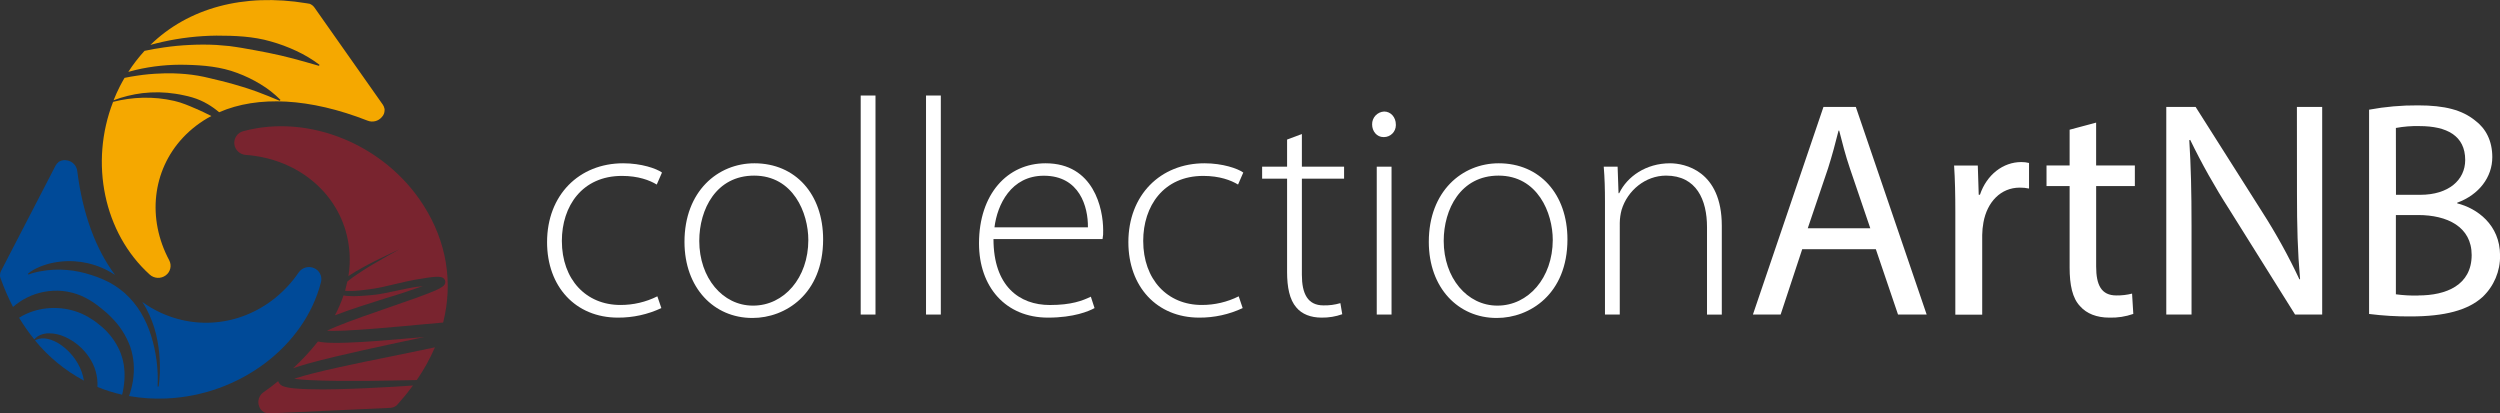 <?xml version="1.0" encoding="utf-8"?>
<!-- Generator: Adobe Illustrator 24.3.0, SVG Export Plug-In . SVG Version: 6.00 Build 0)  -->
<svg version="1.1" id="Layer_1" xmlns="http://www.w3.org/2000/svg" xmlns:xlink="http://www.w3.org/1999/xlink" x="0px" y="0px"
	 viewBox="0 0 1113.66 184.18" style="enable-background:new 0 0 1113.66 184.18;" xml:space="preserve">
<rect x="0" y="0" width="1113.66" height="184.18" fill="#333333" stroke="none"/>
<style type="text/css">
	.st0{fill:#FFFFFF;}
	.st1{fill:none;}
	.st2{fill:#79242F;}
	.st3{fill:#A46567;}
	.st4{fill:#F5A800;}
	.st5{fill:#004A98;}
</style>
<g id="Layer_2_1_">
	<g id="Layer_1-2">
		<path class="st0" d="M277.05,78.36c7.27,0,12.35,1.93,15.51,3.85l2.33-5.35c-2.47-1.79-9.2-4.12-17.29-4.12
			c-19.63,0-33.9,14.13-33.9,35.13c0,19.76,12.63,33.62,31.57,33.62c6.682,0.039,13.289-1.413,19.34-4.25l-1.78-5.24
			c-5.113,2.556-10.754,3.874-16.47,3.85c-15.23,0-26.07-11.26-26.07-28.55C250.29,91.81,259.35,78.36,277.05,78.36z"/>
		<path class="st0" d="M336.06,72.74c-16.33,0-31.15,12.49-31.15,35c0,20.59,13.18,33.9,30.19,33.9h0.14
			c14.55,0,31.43-10.57,31.43-35C366.67,86.46,354.31,72.74,336.06,72.74z M335.51,136.14h-0.13c-13.45,0-23.88-12.35-23.88-28.82
			c0-14.13,7.55-29.09,24.43-29.09c17.42,0,24.15,16.6,24.15,28.68C360.08,123.79,349.24,136.14,335.51,136.14z"/>
		<rect x="383.41" y="42.55" class="st0" width="6.59" height="97.57"/>
		<rect x="412.51" y="42.55" class="st0" width="6.59" height="97.57"/>
		<path class="st0" d="M465.76,72.74c-17,0-29.65,13.72-29.65,35.68c0,19.35,11.8,33.07,30.74,33.07c11.53,0,18.26-2.88,20.73-4.25
			l-1.65-5.08c-3.71,1.78-8.65,3.71-18.25,3.71c-13.59,0-25.12-8.38-25.12-29.37h48.58c0.254-1.317,0.348-2.66,0.28-4
			C491.42,93.05,487.3,72.74,465.76,72.74z M443,101.28c1.24-10.15,7.41-23,22-23c15.92,0,19.76,13.86,19.63,23H443z"/>
		<path class="st0" d="M536,78.36c7.27,0,12.35,1.93,15.51,3.85l2.33-5.35c-2.47-1.79-9.19-4.12-17.29-4.12
			c-19.62,0-33.9,14.13-33.9,35.13c0,19.76,12.63,33.62,31.57,33.62c6.686,0.038,13.296-1.413,19.35-4.25L551.8,132
			c-5.113,2.556-10.754,3.874-16.47,3.85c-15.23,0-26.07-11.26-26.07-28.55C509.26,91.81,518.32,78.36,536,78.36z"/>
		<path class="st0" d="M579.94,59.7l-6.59,2.47v12.08h-11.12v5.35h11.12v41.58c0,6.73,1.1,12.35,4.12,15.78
			c2.47,3,6.45,4.53,11.25,4.53c3.132,0.052,6.248-0.46,9.2-1.51l-0.83-4.94c-2.449,0.725-4.997,1.063-7.55,1
			c-7,0-9.6-5.21-9.6-13.58V79.6h18.8v-5.35h-18.8V59.7z"/>
		<path class="st0" d="M616.58,49.68c-3.052,0.156-5.424,2.715-5.35,5.77c0,3,2.06,5.62,5.08,5.62h0.13
			c2.944,0.021,5.347-2.348,5.368-5.292c0.001-0.109-0.002-0.219-0.008-0.328C621.8,52.29,619.6,49.68,616.58,49.68z"/>
		<rect x="613.29" y="74.25" class="st0" width="6.59" height="65.87"/>
		<path class="st0" d="M667.63,72.74c-16.33,0-31.15,12.49-31.15,35c0,20.59,13.18,33.9,30.19,33.9h0.14
			c14.55,0,31.43-10.57,31.43-35C698.24,86.46,685.88,72.74,667.63,72.74z M667.08,136.14H667c-13.45,0-23.88-12.35-23.88-28.82
			c0-14.13,7.55-29.09,24.43-29.09c17.43,0,24.15,16.6,24.15,28.68C691.65,123.79,680.81,136.14,667.08,136.14z"/>
		<path class="st0" d="M743.94,72.74c-10.71,0-19.08,5.9-22.64,13.31H721l-0.41-11.8h-6.18c0.42,5.21,0.55,9.74,0.55,15.78v50.09
			h6.59V99.23c0.032-1.95,0.308-3.888,0.82-5.77C725,84.82,733,78.23,742.16,78.23c13.58,0,18.25,10.84,18.25,22.91v39H767V100.6
			C767,75.89,750.25,72.74,743.94,72.74z"/>
		<path class="st0" d="M812.29,47.63l-31.43,92.49h12.35l9.61-29.1h32.8l9.88,29.1h12.76L826.7,47.63H812.29z M805.29,101.69
			l9.06-26.76c1.78-5.62,3.29-11.25,4.66-16.74h0.28c1.37,5.35,2.74,10.84,4.8,16.88l9.06,26.62H805.29z"/>
		<path class="st0" d="M882,86.74h-0.55l-0.41-13h-10.56c0.41,6.17,0.55,12.9,0.55,20.72v45.7H883v-35.45
			c0.024-1.886,0.208-3.766,0.55-5.62c1.64-9.06,7.68-15.51,16.19-15.51c1.384-0.018,2.766,0.119,4.12,0.41V72.6
			c-1.121-0.286-2.274-0.423-3.43-0.41C892.3,72.19,885,77.82,882,86.74z"/>
		<path class="st0" d="M933.75,54.62l-11.81,3.16V73.7h-10.29v9.19h10.29v36.23c0,7.82,1.24,13.73,4.67,17.29
			c2.88,3.3,7.41,5.08,13,5.08c3.638,0.114,7.265-0.446,10.7-1.65l-0.55-9.05c-2.287,0.578-4.641,0.854-7,0.82
			c-6.72,0-9-4.67-9-12.9V82.89H951V73.7h-17.25V54.62z"/>
		<path class="st0" d="M1023.22,86.32c0,14.41,0.28,25.67,1.38,38l-0.28,0.14c-4.867-10.374-10.412-20.416-16.6-30.06l-29.65-46.77
			H965v92.49h11.25V100.6c0-15.37-0.27-26.49-1-38.15l0.41-0.14c5.156,10.631,10.947,20.943,17.34,30.88l29.37,46.93h12.08V47.63
			h-11.26L1023.22,86.32z"/>
		<path class="st0" d="M1094.59,90.58V90.3c9.74-3.56,15.64-11.39,15.64-20.31c0-7.27-2.88-12.76-7.68-16.33
			c-5.76-4.66-13.45-6.72-25.39-6.72c-7.318-0.052-14.624,0.591-21.82,1.92v91c6.145,0.778,12.336,1.146,18.53,1.1
			c15.09,0,25.52-2.74,32-8.64c5.093-4.804,7.931-11.529,7.82-18.53C1113.66,100.05,1103.37,92.77,1094.59,90.58z M1067.28,57
			c3.484-0.647,7.027-0.925,10.57-0.83c12.08,0,20.31,4.26,20.31,15.1c0,8.92-7.41,15.51-20,15.51h-10.84L1067.28,57z
			 M1077.28,131.65c-3.343,0.078-6.686-0.105-10-0.55V95.79h9.88c13,0,23.88,5.22,23.88,17.84c-0.04,13.45-11.39,17.98-23.74,17.98
			L1077.28,131.65z"/>
		<path class="st1" d="M152.38,127.83c-0.234,0.29-0.392,0.634-0.46,1c0.005,0.036,0.005,0.074,0,0.11c0,0,0,0,0,0.05
			c0.053,0.064,0.118,0.118,0.19,0.16c0.495,0.242,1.031,0.388,1.58,0.43c0.41-1.37,0.75-2.73,1-4.1
			C153.836,126.176,153.061,126.964,152.38,127.83z"/>
		<path class="st1" d="M156.73,123.87c3.356-2.4,6.83-4.629,10.41-6.68c3.57-2.12,7.19-4.15,10.84-6.14
			c-7.55,3.51-15.1,7-22.18,11.55c-0.2,0.13-0.39,0.28-0.59,0.42c-0.13,0.8-0.28,1.6-0.45,2.41
			C155.4,124.89,156.07,124.37,156.73,123.87z"/>
		<path class="st2" d="M193.74,154.73c-6.26,1.333-12.52,2.63-18.78,3.89c-8.18,1.64-16.35,3.29-24.47,5.09
			c-4.06,0.9-8.1,1.84-12.08,2.87c-2,0.52-4,1.06-5.88,1.67c-0.49,0.16-1,0.31-1.43,0.48l0.64,0.09c2,0.25,4,0.39,6.09,0.5
			c4.12,0.21,8.28,0.28,12.44,0.34c8.33,0.1,16.68,0,25-0.16c3.46-0.05,6.92-0.12,10.38-0.19
			C188.815,164.725,191.525,159.842,193.74,154.73z"/>
		<path class="st3" d="M127.89,168L127.89,168h0.05H127.89z"/>
		<path class="st2" d="M149.31,158.87c8.16-1.94,16.33-3.73,24.5-5.5c5.08-1.11,10.17-2.17,15.25-3.26l-9.4,0.82
			c-8.35,0.69-16.69,1.44-25.16,1.72c-2.12,0.07-4.25,0.11-6.41,0.07c-1.08,0-2.17-0.06-3.29-0.15
			c-1.066-0.073-2.125-0.22-3.17-0.44c-3.367,4.262-7.065,8.251-11.06,11.93l0.41-0.15c2.05-0.72,4.08-1.33,6.11-1.91
			C141.16,160.85,145.24,159.85,149.31,158.87z"/>
		<path class="st2" d="M126.47,172.18c-0.16-0.05-0.37-0.16-0.56-0.24l-0.28-0.13c-0.127-0.07-0.251-0.147-0.37-0.23
			c-0.306-0.197-0.574-0.447-0.79-0.74c-0.146-0.196-0.277-0.403-0.39-0.62c0-0.15-0.1-0.29-0.14-0.44c-2.11,1.7-4.3,3.38-6.61,5
			c-1.948,1.372-2.739,3.878-1.93,6.12c0.322,1.107,1.061,2.046,2.06,2.62l0.51,0.31h0.12c0.607,0.238,1.258,0.347,1.91,0.32
			l53.88-2.47c0.976-0.045,1.913-0.395,2.68-1h0.05l0.11-0.13c0.25-0.214,0.472-0.459,0.66-0.73c2.332-2.584,4.531-5.284,6.59-8.09
			l-8.56,0.56c-8.35,0.47-16.72,0.88-25.11,1.09c-4.2,0.11-8.4,0.14-12.64,0c-2.12-0.06-4.24-0.14-6.41-0.35
			c-1.132-0.096-2.257-0.26-3.37-0.49c-0.3-0.08-0.58-0.12-0.92-0.24L126.47,172.18z"/>
		<path class="st2" d="M171.84,132.84c4-1.26,2.26-0.61,6.2-1.9c1.54-0.51,8.77-2.94,10.29-3.48l-3,0.37c-4.14,0.53-14,3-18.17,3.46
			c-2.09,0.22-4.19,0.41-6.31,0.53c-2.15,0.17-4.31,0.17-6.46,0c-0.45-0.05-0.9-0.13-1.36-0.22c-1.044,3.047-2.321,6.009-3.82,8.86
			C156.76,137.57,164.31,135.23,171.84,132.84z"/>
		<path class="st2" d="M108.38,58.43c-2.551,0.661-4.246,3.076-4,5.7c0.277,2.639,2.413,4.695,5.06,4.87
			c21.44,1.55,38.91,14.79,44.51,33.73c1.931,6.577,2.362,13.504,1.26,20.27c0.2-0.14,0.39-0.29,0.59-0.42
			c7.08-4.53,14.63-8,22.18-11.55c-3.65,2-7.27,4-10.84,6.14c-3.58,2.051-7.054,4.28-10.41,6.68c-0.66,0.5-1.33,1-2,1.56
			c-0.29,1.37-0.63,2.73-1,4.1c0.3,0,0.61,0.07,0.91,0.09c2.024,0.063,4.05-0.027,6.06-0.27c2.05-0.21,4.1-0.5,6.15-0.81
			c4.11-0.62,13.91-3.23,18-3.92c2.07-0.34,4.14-0.68,6.26-1c1.07-0.14,2.13-0.26,3.29-0.31c0.69-0.039,1.382,0.008,2.06,0.14
			c0.359,0.078,0.7,0.228,1,0.44c0.131,0.086,0.252,0.186,0.36,0.3c0.165,0.188,0.3,0.401,0.4,0.63
			c0.186,0.437,0.214,0.925,0.08,1.38c-0.041,0.143-0.098,0.28-0.17,0.41c-0.061,0.11-0.128,0.217-0.2,0.32
			c-0.095,0.13-0.202,0.251-0.32,0.36c-0.159,0.163-0.333,0.31-0.52,0.44c-0.981,0.654-2.023,1.214-3.11,1.67c-1,0.44-2,0.85-3,1.23
			c-2,0.78-4,1.5-5.92,2.21c-3.94,1.41-7.89,2.76-11.83,4.13s-7.87,2.72-11.77,4.12s-7.8,2.8-11.57,4.36
			c-1.44,0.6-2.88,1.22-4.22,1.89c0.79,0,1.59,0.07,2.41,0.07c2,0,4.07-0.07,6.13-0.16c8.24-0.42,16.55-1.13,24.86-1.89
			c6.1-0.55,12.19-1.15,18.33-1.66c4.48-17.77,1.66-35.9-8.78-52.27C171.45,64.43,137.67,50.54,108.38,58.43z"/>
		<path class="st4" d="M66.72,122.34c1.988,1.783,4.955,1.921,7.1,0.33c2.125-1.546,2.786-4.421,1.55-6.74
			c-9.91-18.57-7.52-40,6.09-54.58c3.659-3.911,7.949-7.18,12.69-9.67c-1.19-0.61-2.39-1.21-3.59-1.77c-2.08-1-4.2-1.87-6.33-2.77
			c-2.15-0.902-4.367-1.637-6.63-2.2c-4.589-1.055-9.293-1.526-14-1.4c-4.462,0.108-8.897,0.722-13.22,1.83
			C39.84,72.46,46.2,103.82,66.72,122.34z"/>
		<path class="st4" d="M70.81,41.12c2.495,0.056,4.984,0.276,7.45,0.66c1.23,0.22,2.48,0.38,3.69,0.69l1.84,0.41l1.83,0.5
			c2.419,0.708,4.741,1.716,6.91,3c1.8,1.055,3.503,2.266,5.09,3.62c17.28-7.51,40.34-6.36,66.13,3.75
			c2.247,0.889,4.812,0.236,6.36-1.62c0.793-0.827,1.228-1.934,1.21-3.08c0.01-0.193,0.01-0.387,0-0.58l-0.07-0.1
			c-0.105-0.63-0.351-1.229-0.72-1.75l-30.48-43.3c-0.563-0.794-1.366-1.386-2.29-1.69l0,0h-0.17c-0.327-0.088-0.662-0.145-1-0.17
			C108.43-3.2,83.79,3.63,67,20c1.79-0.49,3.59-0.95,5.41-1.35c7.881-1.764,15.925-2.696,24-2.78c8.08,0,16.35,0.3,24.19,2.58
			c3.91,1.094,7.723,2.509,11.4,4.23c3.656,1.691,7.122,3.766,10.34,6.19l-0.24,0.46c-3.87-1.11-7.65-2.22-11.43-3.22
			s-7.56-1.87-11.36-2.63s-7.58-1.43-11.4-2.11c-1-0.2-1.91-0.32-2.87-0.45l-2.89-0.41c-1.927-0.193-3.863-0.357-5.81-0.49
			c-3.901-0.2-7.809-0.2-11.71,0c-3.917,0.174-7.822,0.548-11.7,1.12c-2.87,0.4-5.71,0.91-8.54,1.51
			c-2.671,2.913-5.089,6.048-7.23,9.37c1.06-0.3,2.13-0.58,3.2-0.84c7.414-1.75,15.025-2.527,22.64-2.31
			c7.61,0.17,15.44,0.87,22.66,3.62c3.6,1.33,7.062,3.004,10.34,5c3.264,1.947,6.268,4.299,8.94,7l-0.31,0.42
			c-3.48-1.46-6.88-2.86-10.3-4.12s-6.89-2.33-10.36-3.3s-7-1.85-10.47-2.65c-3.536-0.896-7.137-1.511-10.77-1.84
			c-1.81-0.2-3.63-0.23-5.45-0.32c-0.92,0-1.83,0-2.74,0h-1.37l-1.37,0.06c-3.668,0.099-7.325,0.433-10.95,1
			c-1.8,0.26-3.59,0.577-5.37,0.95c-0.72,1.23-1.42,2.47-2.07,3.75c-1,2-2,4.12-2.81,6.22c4.125-1.549,8.418-2.609,12.79-3.16
			C65.853,41.213,68.331,41.086,70.81,41.12z"/>
		<path class="st5" d="M34.71,162c-1.946-3.427-4.652-6.362-7.91-8.58c-1.635-1.127-3.462-1.947-5.39-2.42
			c-0.965-0.235-1.96-0.316-2.95-0.24c-1.002,0.107-1.974,0.409-2.86,0.89c6.006,7.351,13.412,13.436,21.79,17.9
			C36.954,166.894,36.046,164.337,34.71,162z"/>
		<path class="st5" d="M53.27,156.14c-1.857-4.136-4.622-7.8-8.09-10.72c-0.87-0.75-1.82-1.43-2.71-2.15s-2-1.27-2.93-1.9
			c-1.888-1.137-3.901-2.049-6-2.72c-4.125-1.307-8.477-1.743-12.78-1.28c-4.346,0.456-8.534,1.877-12.26,4.16
			c2.024,3.371,4.283,6.596,6.76,9.65c0.765-0.871,1.72-1.555,2.79-2c1.159-0.447,2.388-0.684,3.63-0.7
			c2.449-0.015,4.872,0.504,7.1,1.52c4.433,1.945,8.219,5.116,10.91,9.14c2.66,3.881,3.968,8.531,3.72,13.23
			c3.563,1.46,7.243,2.617,11,3.46c0.515-2.084,0.85-4.209,1-6.35c0.178-2.282,0.094-4.577-0.25-6.84
			C54.81,160.402,54.175,158.217,53.27,156.14z"/>
		<path class="st5" d="M57.49,176.42c5.447,0.965,10.983,1.331,16.51,1.09c32.67-1.34,61.69-23.16,69-51.88
			c0.637-2.559-0.694-5.199-3.13-6.21c-2.443-1.053-5.289-0.242-6.81,1.94c-11.92,17.42-32.35,25.74-52,21.19
			c-6.373-1.472-12.385-4.21-17.68-8.05c0.68,1,1.32,2.09,1.9,3.17c1.856,3.539,3.277,7.289,4.23,11.17
			c0.916,3.829,1.468,7.737,1.65,11.67c0.219,3.904,0.051,7.819-0.5,11.69h-0.45c0.373-7.686-0.612-15.377-2.91-22.72
			c-1.13-3.62-2.684-7.095-4.63-10.35c-1.956-3.214-4.375-6.122-7.18-8.63c-2.828-2.484-6.031-4.506-9.49-5.99
			c-3.437-1.507-7.019-2.659-10.69-3.44c-1.839-0.401-3.703-0.671-5.58-0.81c-1.892-0.162-3.793-0.199-5.69-0.11
			c-1.925,0.093-3.843,0.31-5.74,0.65c-1,0.16-1.9,0.37-2.85,0.61c-0.48,0.12-1,0.25-1.41,0.4c-0.452,0.126-0.893,0.286-1.32,0.48
			l-0.34-0.3c0.768-0.708,1.625-1.314,2.55-1.8c0.897-0.493,1.818-0.94,2.76-1.34c1.916-0.783,3.902-1.386,5.93-1.8
			c8.286-1.686,16.9-0.453,24.38,3.49c1.12,0.59,2.2,1.25,3.26,1.93C42.62,111,36.8,95.22,34.4,76.09
			c-0.322-2.376-2.162-4.261-4.53-4.64c-1.139-0.263-2.334-0.1-3.36,0.46c-0.179,0.087-0.352,0.184-0.52,0.29v0.1
			c-0.513,0.394-0.932,0.896-1.23,1.47l-24.28,46.9c-0.438,0.853-0.582,1.827-0.41,2.77l0,0l0.06,0.16
			c0.075,0.318,0.186,0.627,0.33,0.92c1.505,4.185,3.289,8.264,5.34,12.21c3.899-3.412,8.633-5.727,13.72-6.71
			c2.802-0.55,5.67-0.681,8.51-0.39c2.826,0.314,5.591,1.035,8.21,2.14c2.539,1.129,4.938,2.549,7.15,4.23
			c1,0.82,2.07,1.63,3.09,2.47s2,1.75,2.91,2.69c3.828,3.714,6.771,8.243,8.61,13.25c0.848,2.499,1.373,5.097,1.56,7.73
			c0.165,2.583,0.038,5.176-0.38,7.73C58.797,172.096,58.232,174.287,57.49,176.42z"/>
	</g>
</g>
</svg>
